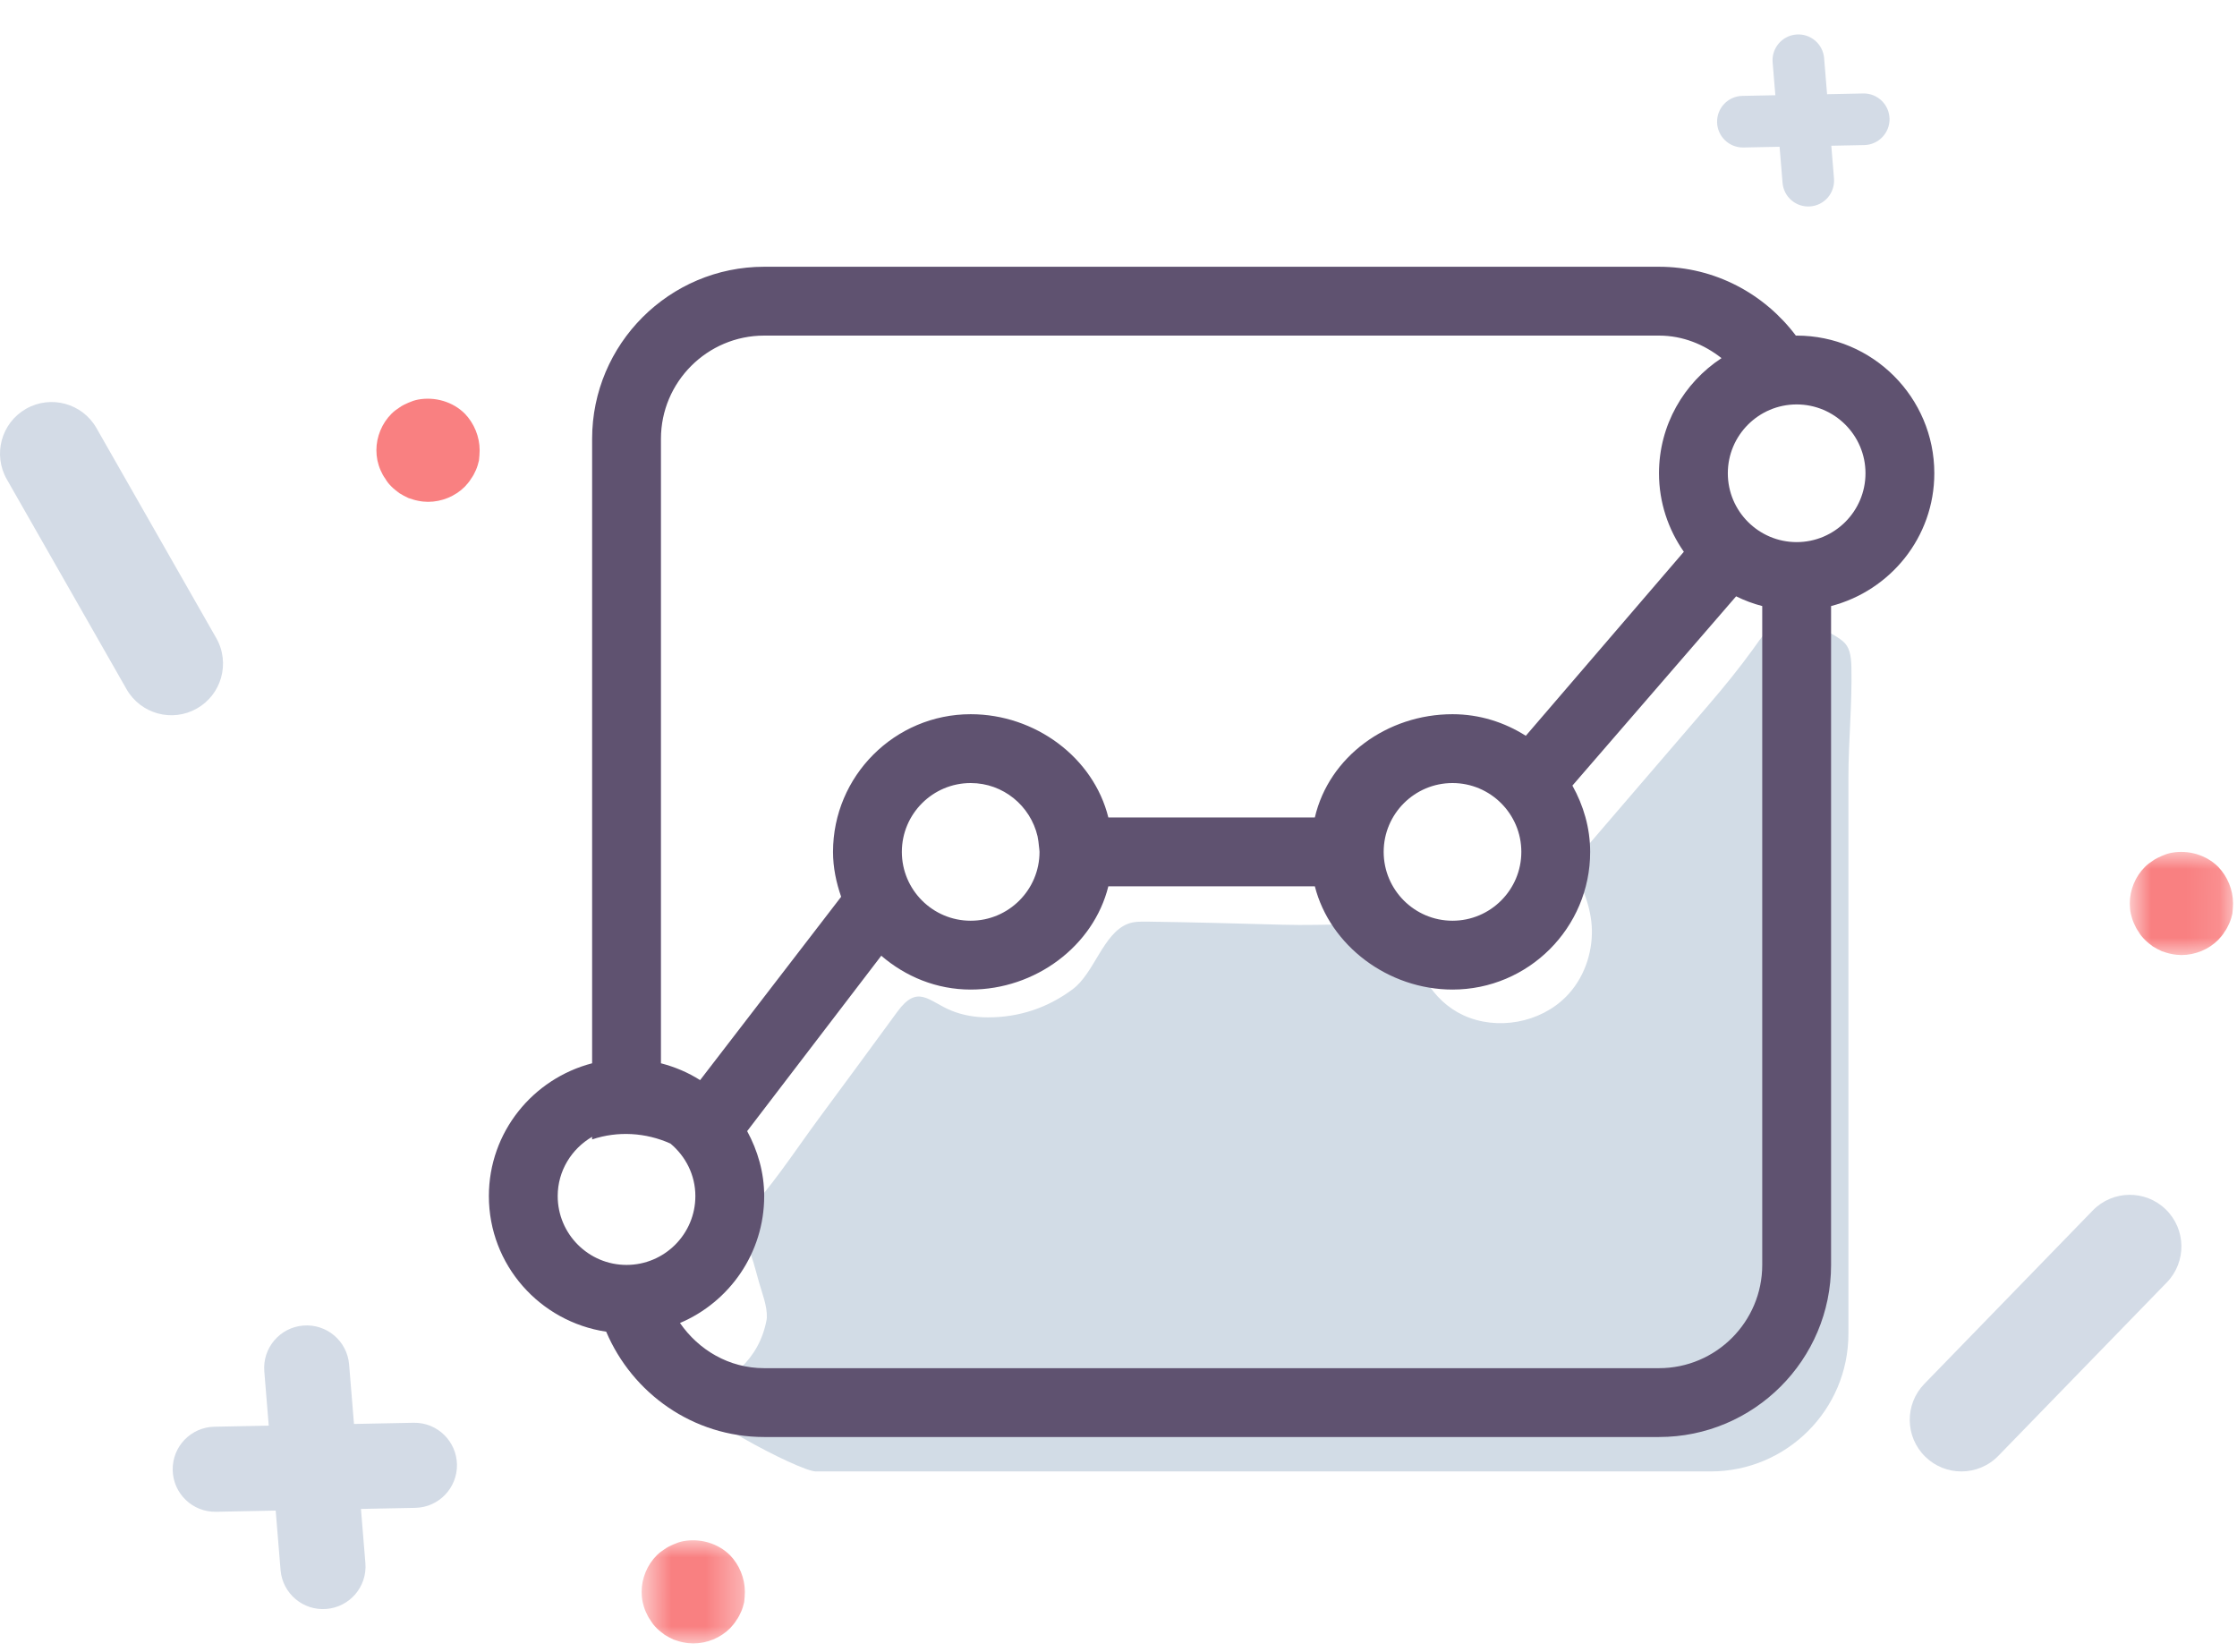 <?xml version="1.0" encoding="UTF-8"?>
<svg width="65px" height="48px" viewBox="0 0 65 48" version="1.1" xmlns="http://www.w3.org/2000/svg" xmlns:xlink="http://www.w3.org/1999/xlink">
    <!-- Generator: Sketch 41.2 (35397) - http://www.bohemiancoding.com/sketch -->
    <title>Untitled</title>
    <desc>Created with Sketch.</desc>
    <defs>
        <polygon id="path-1" points="3.885 3.001 3.885 0.004 0.885 0.004 0.885 3.001"></polygon>
        <polygon id="path-3" points="0.644 3 3.644 3 3.644 0.004 0.644 0.004 0.644 3"></polygon>
    </defs>
    <g id="Page-1" stroke="none" stroke-width="1" fill="none" fill-rule="evenodd">
        <g>
            <g id="Group-21" transform="translate(0, 0.746)">
                <path d="M56.991,42.004 C57.383,42.004 57.773,41.852 58.067,41.549 L62.961,36.512 C63.538,35.918 63.524,34.969 62.93,34.391 C62.337,33.815 61.387,33.827 60.809,34.422 L55.916,39.459 C55.338,40.053 55.351,41.002 55.946,41.58 C56.237,41.863 56.614,42.004 56.991,42.004" id="Fill-1" fill="#D3DBE6"></path>
                <path d="M6.421,18.951 C6.53,18.575 6.492,18.157 6.283,17.791 L2.803,11.691 C2.393,10.972 1.477,10.721 0.757,11.131 C0.038,11.541 -0.213,12.457 0.197,13.178 L3.677,19.277 C4.088,19.997 5.004,20.248 5.723,19.837 C6.076,19.636 6.317,19.312 6.421,18.951" id="Fill-3" fill="#D3DBE6"></path>
                <path d="M10.316,45.581 C10.528,45.338 10.646,45.013 10.617,44.666 L10.144,38.896 C10.088,38.216 9.492,37.71 8.811,37.766 C8.131,37.821 7.624,38.418 7.68,39.099 L8.152,44.868 C8.208,45.549 8.805,46.056 9.486,45.999 C9.819,45.972 10.111,45.814 10.316,45.581" id="Fill-5" fill="#D3DBE6"></path>
                <path d="M12.911,40.947 C12.682,40.72 12.365,40.583 12.017,40.59 L6.23,40.705 C5.547,40.718 5.004,41.282 5.018,41.965 C5.031,42.646 5.595,43.19 6.278,43.176 L12.066,43.062 C12.749,43.049 13.291,42.484 13.278,41.801 C13.271,41.467 13.132,41.166 12.911,40.947" id="Fill-7" fill="#D3DBE6"></path>
                <path d="M53.107,4.997 C53.235,4.85 53.306,4.652 53.29,4.442 L53.003,0.942 C52.968,0.53 52.606,0.223 52.194,0.257 C51.782,0.29 51.473,0.652 51.507,1.065 L51.795,4.564 C51.828,4.977 52.19,5.285 52.603,5.251 C52.805,5.234 52.983,5.139 53.107,4.997" id="Fill-9" fill="#D3DBE6"></path>
                <path d="M54.681,2.186 C54.542,2.049 54.35,1.965 54.139,1.97 L50.628,2.04 C50.214,2.047 49.885,2.39 49.893,2.804 C49.901,3.217 50.244,3.547 50.658,3.539 L54.168,3.469 C54.582,3.461 54.911,3.119 54.904,2.705 C54.899,2.501 54.815,2.319 54.681,2.186" id="Fill-11" fill="#D3DBE6"></path>
                <g id="Group-15" transform="translate(61, 24)">
                    <mask id="mask-2" fill="white">
                        <use xlink:href="#path-1"></use>
                    </mask>
                    <g id="Clip-14"></g>
                    <path d="M3.455,0.44 C3.105,0.09 2.586,-0.06 2.096,0.03 C1.995,0.05 1.905,0.081 1.815,0.121 C1.725,0.161 1.635,0.201 1.555,0.26 C1.475,0.31 1.394,0.371 1.325,0.44 C1.045,0.72 0.885,1.11 0.885,1.501 C0.885,1.6 0.894,1.701 0.915,1.8 C0.935,1.89 0.965,1.991 1.006,2.081 C1.045,2.17 1.086,2.251 1.144,2.331 C1.195,2.42 1.256,2.491 1.325,2.56 C1.394,2.63 1.475,2.69 1.555,2.751 C1.635,2.8 1.725,2.85 1.815,2.89 C1.905,2.92 1.995,2.951 2.096,2.97 C2.195,2.991 2.295,3.001 2.385,3.001 C2.785,3.001 3.176,2.84 3.455,2.56 C3.516,2.491 3.586,2.42 3.635,2.331 C3.695,2.251 3.735,2.17 3.775,2.081 C3.815,1.991 3.846,1.89 3.865,1.8 C3.875,1.701 3.885,1.6 3.885,1.501 C3.885,1.11 3.725,0.72 3.455,0.44" id="Fill-13" fill="#F98081" mask="url(#mask-2)"></path>
                </g>
                <path d="M13.507,11.273 C13.157,10.923 12.637,10.773 12.147,10.863 C12.047,10.883 11.957,10.914 11.867,10.954 C11.777,10.994 11.687,11.034 11.607,11.093 C11.527,11.143 11.447,11.204 11.377,11.273 C11.097,11.553 10.937,11.943 10.937,12.334 C10.937,12.433 10.947,12.534 10.967,12.633 C10.987,12.723 11.017,12.824 11.057,12.914 C11.097,13.003 11.137,13.084 11.197,13.164 C11.247,13.253 11.307,13.324 11.377,13.393 C11.447,13.463 11.527,13.523 11.607,13.584 C11.687,13.633 11.777,13.683 11.867,13.723 C11.957,13.753 12.047,13.784 12.147,13.803 C12.247,13.824 12.347,13.834 12.437,13.834 C12.837,13.834 13.227,13.673 13.507,13.393 C13.567,13.324 13.637,13.253 13.687,13.164 C13.747,13.084 13.787,13.003 13.827,12.914 C13.867,12.824 13.897,12.723 13.917,12.633 C13.927,12.534 13.937,12.433 13.937,12.334 C13.937,11.943 13.777,11.553 13.507,11.273" id="Fill-16" fill="#F98081"></path>
                <g id="Group-20" transform="translate(18, 44)">
                    <mask id="mask-4" fill="white">
                        <use xlink:href="#path-3"></use>
                    </mask>
                    <g id="Clip-19"></g>
                    <path d="M3.214,0.44 C2.864,0.09 2.344,-0.06 1.854,0.03 C1.754,0.05 1.664,0.081 1.574,0.121 C1.484,0.161 1.394,0.201 1.314,0.26 C1.234,0.31 1.153,0.371 1.084,0.44 C0.804,0.72 0.644,1.11 0.644,1.501 C0.644,1.6 0.653,1.701 0.674,1.8 C0.693,1.89 0.724,1.991 0.764,2.081 C0.804,2.17 0.844,2.251 0.903,2.331 C0.954,2.42 1.014,2.491 1.084,2.56 C1.153,2.63 1.234,2.69 1.314,2.751 C1.394,2.8 1.484,2.85 1.574,2.89 C1.664,2.92 1.754,2.951 1.854,2.97 C1.954,2.991 2.054,3.001 2.144,3.001 C2.544,3.001 2.934,2.84 3.214,2.56 C3.274,2.491 3.344,2.42 3.394,2.331 C3.454,2.251 3.494,2.17 3.534,2.081 C3.574,1.991 3.604,1.89 3.624,1.8 C3.634,1.701 3.644,1.6 3.644,1.501 C3.644,1.11 3.484,0.72 3.214,0.44" id="Fill-18" fill="#F98081" mask="url(#mask-4)"></path>
                </g>
            </g>
            <g id="Group-26" transform="translate(14, 7.746)">
                <path d="M39.548,10.884 C39.224,10.612 38.403,10.254 37.972,10.246 C37.505,10.238 37.167,10.799 36.928,11.128 C36.521,11.689 36.096,12.21 35.643,12.738 C34.867,13.641 34.091,14.543 33.316,15.446 C32.752,16.102 32.189,16.757 31.627,17.413 C31.971,17.949 32.24,18.619 32.255,19.263 C32.272,19.973 32.011,20.696 31.511,21.204 C30.753,21.975 29.498,22.203 28.518,21.749 C27.608,21.328 27.069,20.346 27.012,19.368 C27.008,19.302 27.005,19.232 26.968,19.176 C26.809,18.936 25.498,19.104 25.215,19.108 C24.564,19.117 23.913,19.139 23.263,19.12 C21.947,19.083 20.634,19.048 19.318,19.03 C19.132,19.029 18.942,19.027 18.769,19.095 C18.051,19.376 17.798,20.525 17.17,20.993 C16.441,21.537 15.613,21.812 14.705,21.812 C14.341,21.812 13.975,21.752 13.637,21.613 C12.979,21.342 12.667,20.833 12.071,21.652 C11.314,22.692 10.547,23.725 9.785,24.76 C9.053,25.754 8.374,26.817 7.508,27.701 C7.441,27.77 7.399,27.716 7.401,27.845 C7.402,27.907 7.455,27.986 7.489,28.034 C7.8,28.482 7.909,28.999 8.056,29.514 C8.145,29.826 8.298,30.209 8.282,30.54 C8.281,30.556 8.28,30.572 8.277,30.588 C8.054,31.789 7.209,32.353 6.209,32.867 C5.7,33.13 9.22,35.004 9.705,35.004 L35.704,35.004 C37.914,35.004 39.709,33.214 39.709,31.004 L39.709,27.053 L39.709,18.878 L39.709,14.854 C39.709,13.783 39.819,12.708 39.796,11.639 C39.788,11.281 39.737,11.043 39.548,10.884" id="Fill-22" fill="#D2DCE6"></path>
                <path d="M38.205,8.004 C37.102,8.004 36.205,7.107 36.205,6.004 C36.205,4.901 37.102,4.004 38.205,4.004 C39.308,4.004 40.205,4.901 40.205,6.004 C40.205,7.107 39.308,8.004 38.205,8.004 M34.204,32.004 L8.204,32.004 C7.183,32.004 6.299,31.475 5.758,30.691 C7.194,30.083 8.205,28.659 8.205,27.004 C8.205,26.318 8.016,25.682 7.71,25.117 L11.607,20.021 C12.309,20.625 13.209,21.004 14.205,21.004 C16.079,21.004 17.773,19.746 18.205,18.004 L24.205,18.004 C24.646,19.733 26.34,21.004 28.205,21.004 C30.411,21.004 32.205,19.21 32.205,17.004 C32.205,16.302 32.008,15.652 31.689,15.078 L36.446,9.579 C36.687,9.698 36.939,9.793 37.205,9.862 L37.205,29.004 C37.205,30.658 35.861,32.004 34.204,32.004 M2.205,27.004 C2.205,26.268 2.61,25.629 3.205,25.282 L3.205,25.358 C3.947,25.108 4.765,25.156 5.482,25.479 C5.92,25.846 6.205,26.39 6.205,27.004 C6.205,28.107 5.308,29.004 4.205,29.004 C3.102,29.004 2.205,28.107 2.205,27.004 M16.189,16.843 C16.193,16.897 16.205,16.948 16.205,17.004 C16.205,18.107 15.308,19.004 14.205,19.004 C13.102,19.004 12.205,18.107 12.205,17.004 C12.205,15.901 13.102,15.004 14.205,15.004 C15.151,15.004 15.941,15.666 16.148,16.55 C16.169,16.647 16.179,16.745 16.189,16.843 M30.205,17.004 C30.205,18.107 29.308,19.004 28.205,19.004 C27.102,19.004 26.205,18.107 26.205,17.004 C26.205,15.901 27.102,15.004 28.205,15.004 C29.308,15.004 30.205,15.901 30.205,17.004 M8.204,2.004 L34.204,2.004 C34.898,2.004 35.517,2.262 36.022,2.659 C34.931,3.374 34.205,4.604 34.205,6.004 C34.205,6.853 34.475,7.637 34.927,8.285 L30.335,13.631 C29.717,13.239 28.99,13.004 28.205,13.004 C26.311,13.004 24.617,14.234 24.205,16.004 L18.205,16.004 C17.773,14.261 16.08,13.004 14.205,13.004 C11.999,13.004 10.205,14.798 10.205,17.004 C10.205,17.463 10.299,17.898 10.441,18.308 L6.343,23.635 C5.996,23.414 5.613,23.252 5.205,23.146 L5.205,5.004 C5.205,3.35 6.553,2.004 8.204,2.004 M42.205,6.004 C42.205,3.798 40.411,2.004 38.205,2.004 C38.197,2.004 38.19,2.006 38.183,2.006 C37.272,0.795 35.835,0.004 34.204,0.004 L8.204,0.004 C5.45,0.004 3.205,2.247 3.205,5.004 L3.205,23.146 C1.484,23.593 0.205,25.146 0.205,27.004 C0.205,29.008 1.689,30.655 3.614,30.944 C4.375,32.736 6.14,34.004 8.204,34.004 L34.204,34.004 C36.964,34.004 39.205,31.761 39.205,29.004 L39.205,9.862 C40.926,9.415 42.205,7.862 42.205,6.004" id="Fill-24" fill="#5F5270"></path>
            </g>
        </g>
    </g>
</svg>